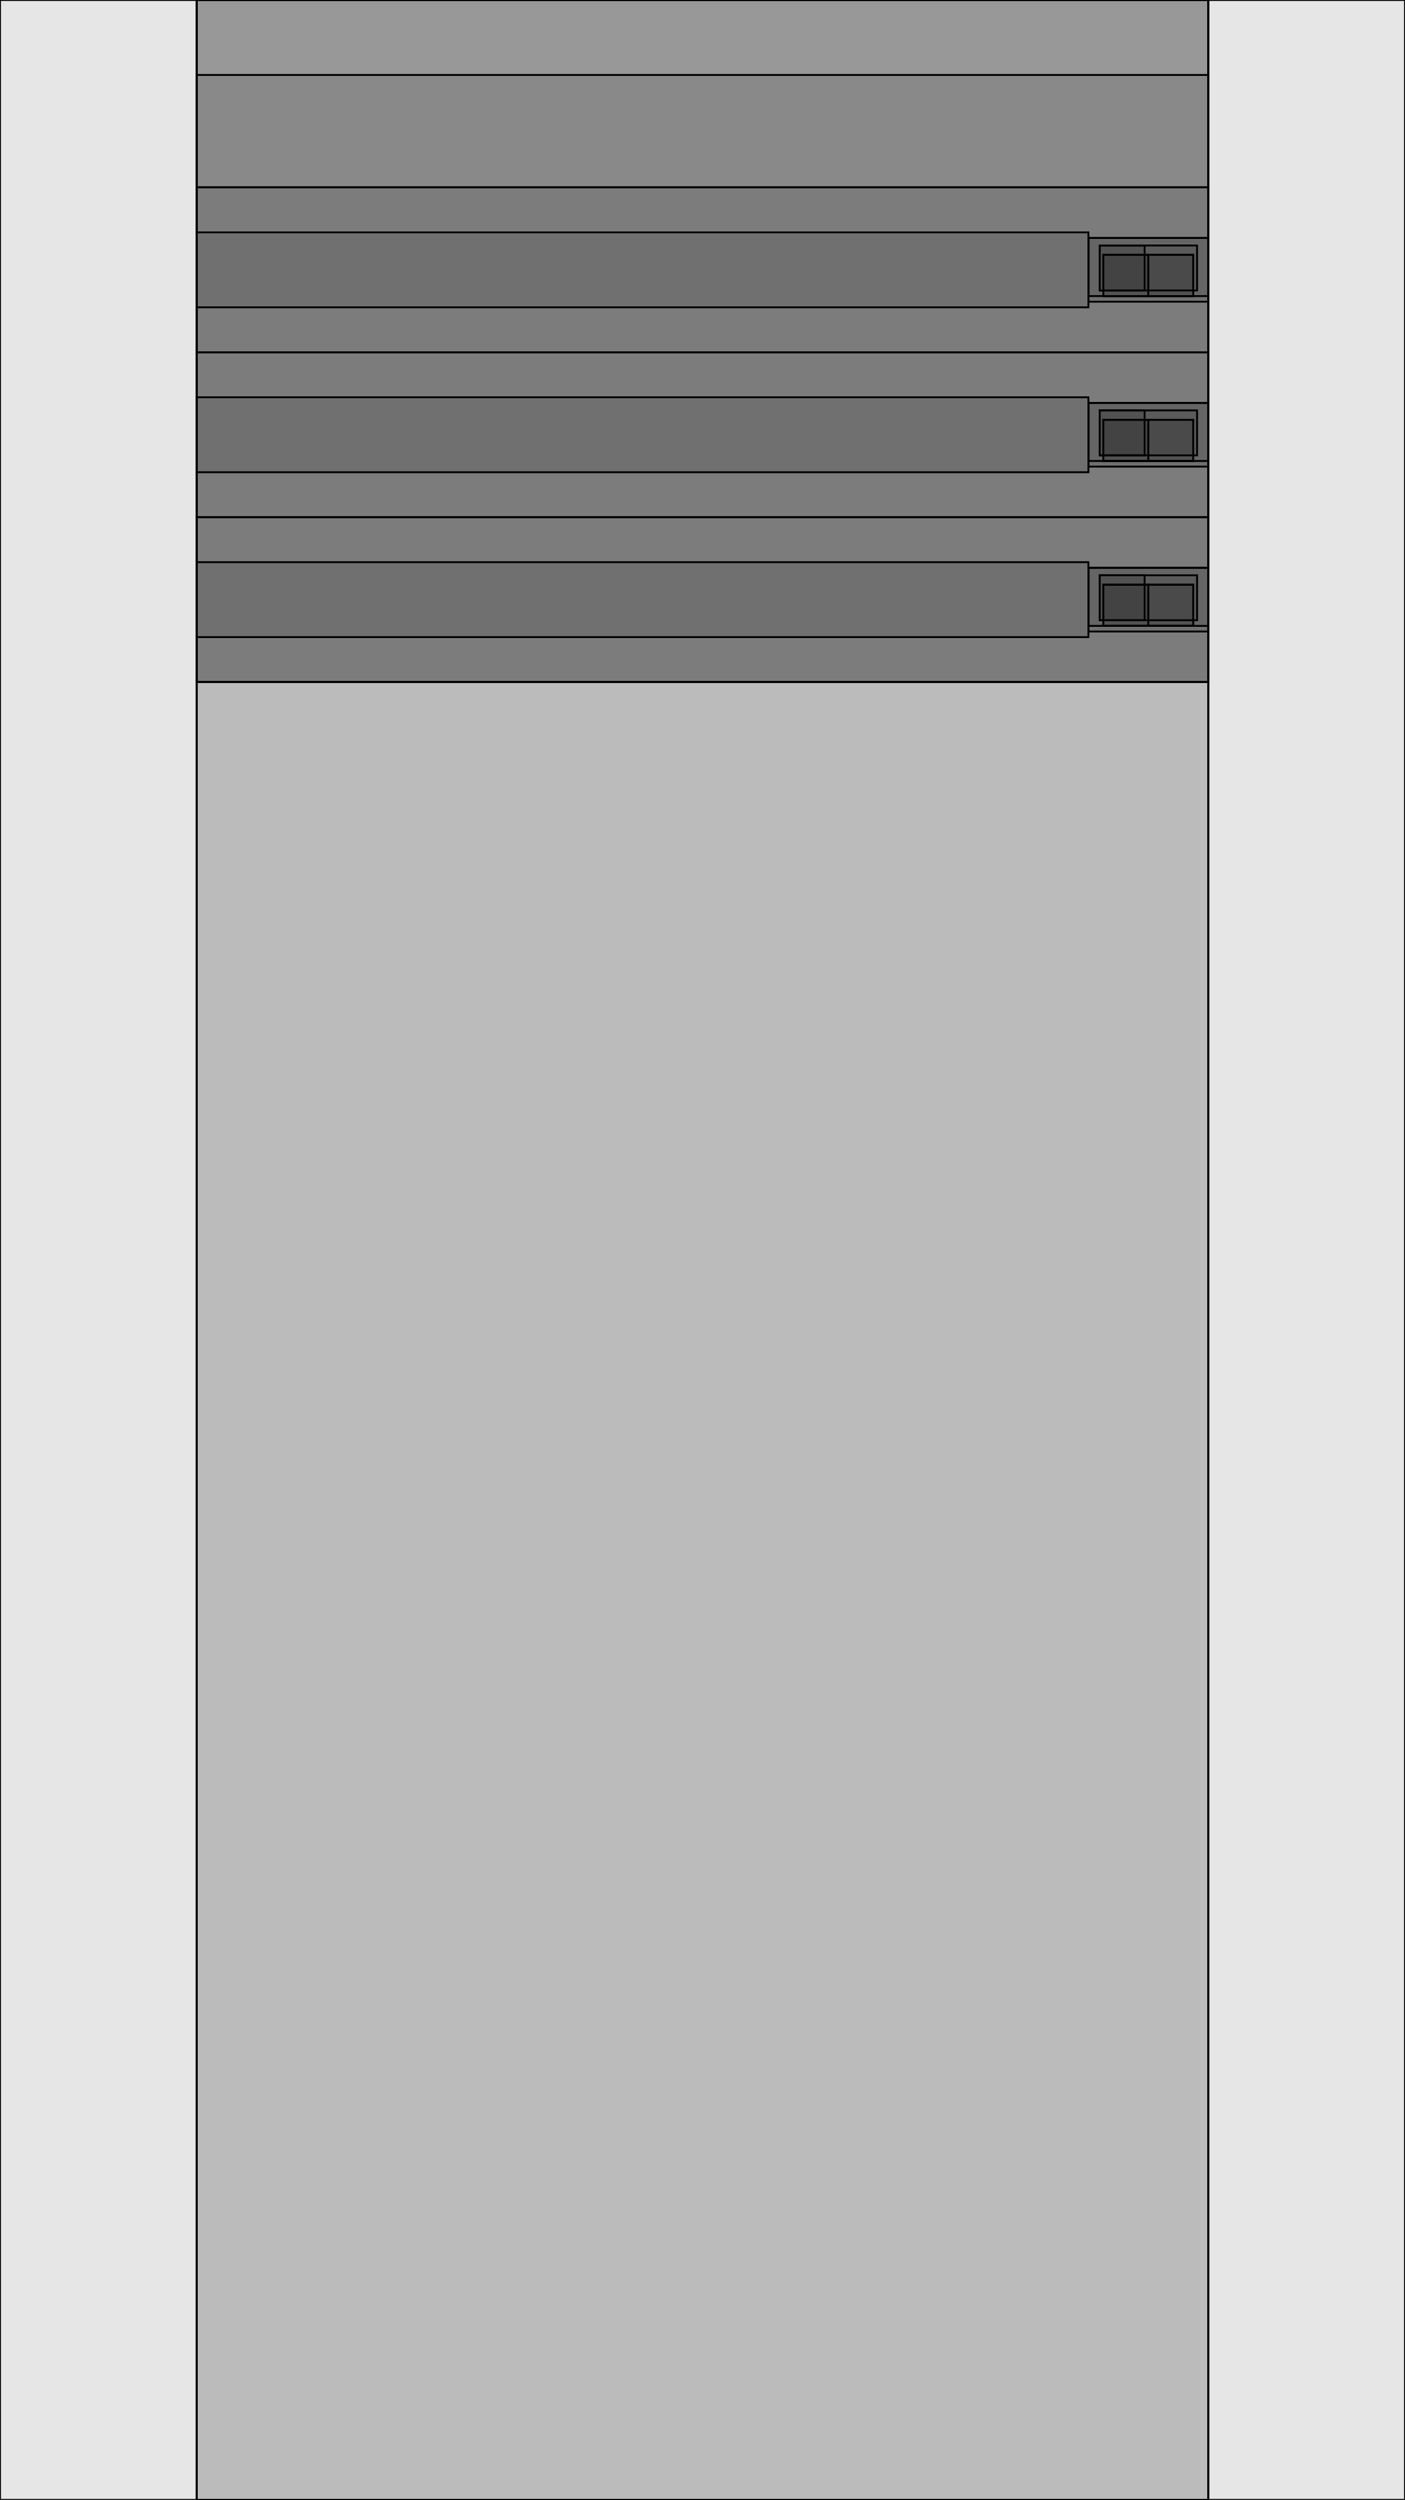<?xml version="1.0" encoding="UTF-8" ?>
<svg width="750" height="1334" xmlns="http://www.w3.org/2000/svg" version="1.1">

 <rect type="View" fill-opacity="0.1" stroke-width="1" stroke="black" x="0" y="0" width="750" height="1334"/>

 <g transform='translate(0, 0)'>
   <rect type="View" fill-opacity="0.1" stroke-width="1" stroke="black" x="105" y="0" width="540" height="1334"/>

   <g transform='translate(105, 0)'>
     <rect type="RCTScrollView" fill-opacity="0.1" stroke-width="1" stroke="black" x="0" y="0" width="540" height="1334"/>

     <g transform='translate(0, 0)'>
       <rect type="View" fill-opacity="0.1" stroke-width="1" stroke="black" x="0" y="0" width="540" height="364"/>

       <g transform='translate(0, 0)'>
         <rect type="View" fill-opacity="0.1" stroke-width="1" stroke="black" x="0" y="0" width="540" height="364"/>

         <g transform='translate(0, 0)'>
           <rect type="Text" fill-opacity="0.1" stroke-width="1" stroke="black" x="0" y="40" width="540" height="60"/>
           <rect type="View" fill-opacity="0.1" stroke-width="1" stroke="black" x="0" y="100" width="540" height="264"/>

           <g transform='translate(0, 100)'>
             <rect type="View" fill-opacity="0.1" stroke-width="1" stroke="black" x="0" y="0" width="540" height="88"/>

             <g transform='translate(0, 0)'>
               <rect type="Text" fill-opacity="0.1" stroke-width="1" stroke="black" x="0" y="24" width="476" height="40"/>
               <rect type="View" fill-opacity="0.1" stroke-width="1" stroke="black" x="476" y="27" width="64" height="34"/>

               <g transform='translate(476, 27)'>
                 <rect type="View" fill-opacity="0.1" stroke-width="1" stroke="black" x="0" y="0" width="64" height="31"/>

                 <g transform='translate(0, 0)'>
                   <rect type="View" fill-opacity="0.1" stroke-width="1" stroke="black" x="8" y="9" width="48" height="22"/>

                   <g transform='translate(8, 9)'>
                     <rect type="Text" fill-opacity="0.1" stroke-width="1" stroke="black" x="0" y="0" width="24" height="22"/>
                     <rect type="Text" fill-opacity="0.1" stroke-width="1" stroke="black" x="24" y="0" width="24" height="22"/>
                   </g>

                   <rect type="View" fill-opacity="0.1" stroke-width="1" stroke="black" x="6" y="4" width="52" height="24"/>

                   <g transform='translate(6, 4)'>
                     <rect type="View" fill-opacity="0.1" stroke-width="1" stroke="black" x="0" y="0" width="24" height="24"/>
                   </g>

                 </g>

               </g>

             </g>

             <rect type="View" fill-opacity="0.1" stroke-width="1" stroke="black" x="0" y="88" width="540" height="88"/>

             <g transform='translate(0, 88)'>
               <rect type="Text" fill-opacity="0.1" stroke-width="1" stroke="black" x="0" y="24" width="476" height="40"/>
               <rect type="View" fill-opacity="0.1" stroke-width="1" stroke="black" x="476" y="27" width="64" height="34"/>

               <g transform='translate(476, 27)'>
                 <rect type="View" fill-opacity="0.1" stroke-width="1" stroke="black" x="0" y="0" width="64" height="31"/>

                 <g transform='translate(0, 0)'>
                   <rect type="View" fill-opacity="0.1" stroke-width="1" stroke="black" x="8" y="9" width="48" height="22"/>

                   <g transform='translate(8, 9)'>
                     <rect type="Text" fill-opacity="0.1" stroke-width="1" stroke="black" x="0" y="0" width="24" height="22"/>
                     <rect type="Text" fill-opacity="0.1" stroke-width="1" stroke="black" x="24" y="0" width="24" height="22"/>
                   </g>

                   <rect type="View" fill-opacity="0.1" stroke-width="1" stroke="black" x="6" y="4" width="52" height="24"/>

                   <g transform='translate(6, 4)'>
                     <rect type="View" fill-opacity="0.1" stroke-width="1" stroke="black" x="0" y="0" width="24" height="24"/>
                   </g>

                 </g>

               </g>

             </g>

             <rect type="View" fill-opacity="0.1" stroke-width="1" stroke="black" x="0" y="176" width="540" height="88"/>

             <g transform='translate(0, 176)'>
               <rect type="Text" fill-opacity="0.1" stroke-width="1" stroke="black" x="0" y="24" width="476" height="40"/>
               <rect type="View" fill-opacity="0.1" stroke-width="1" stroke="black" x="476" y="27" width="64" height="34"/>

               <g transform='translate(476, 27)'>
                 <rect type="View" fill-opacity="0.1" stroke-width="1" stroke="black" x="0" y="0" width="64" height="31"/>

                 <g transform='translate(0, 0)'>
                   <rect type="View" fill-opacity="0.1" stroke-width="1" stroke="black" x="8" y="9" width="48" height="22"/>

                   <g transform='translate(8, 9)'>
                     <rect type="Text" fill-opacity="0.1" stroke-width="1" stroke="black" x="0" y="0" width="24" height="22"/>
                     <rect type="Text" fill-opacity="0.1" stroke-width="1" stroke="black" x="24" y="0" width="24" height="22"/>
                   </g>

                   <rect type="View" fill-opacity="0.1" stroke-width="1" stroke="black" x="6" y="4" width="52" height="24"/>

                   <g transform='translate(6, 4)'>
                     <rect type="View" fill-opacity="0.1" stroke-width="1" stroke="black" x="0" y="0" width="24" height="24"/>
                   </g>

                 </g>

               </g>

             </g>

           </g>

         </g>

       </g>

     </g>

   </g>

 </g>

</svg>
